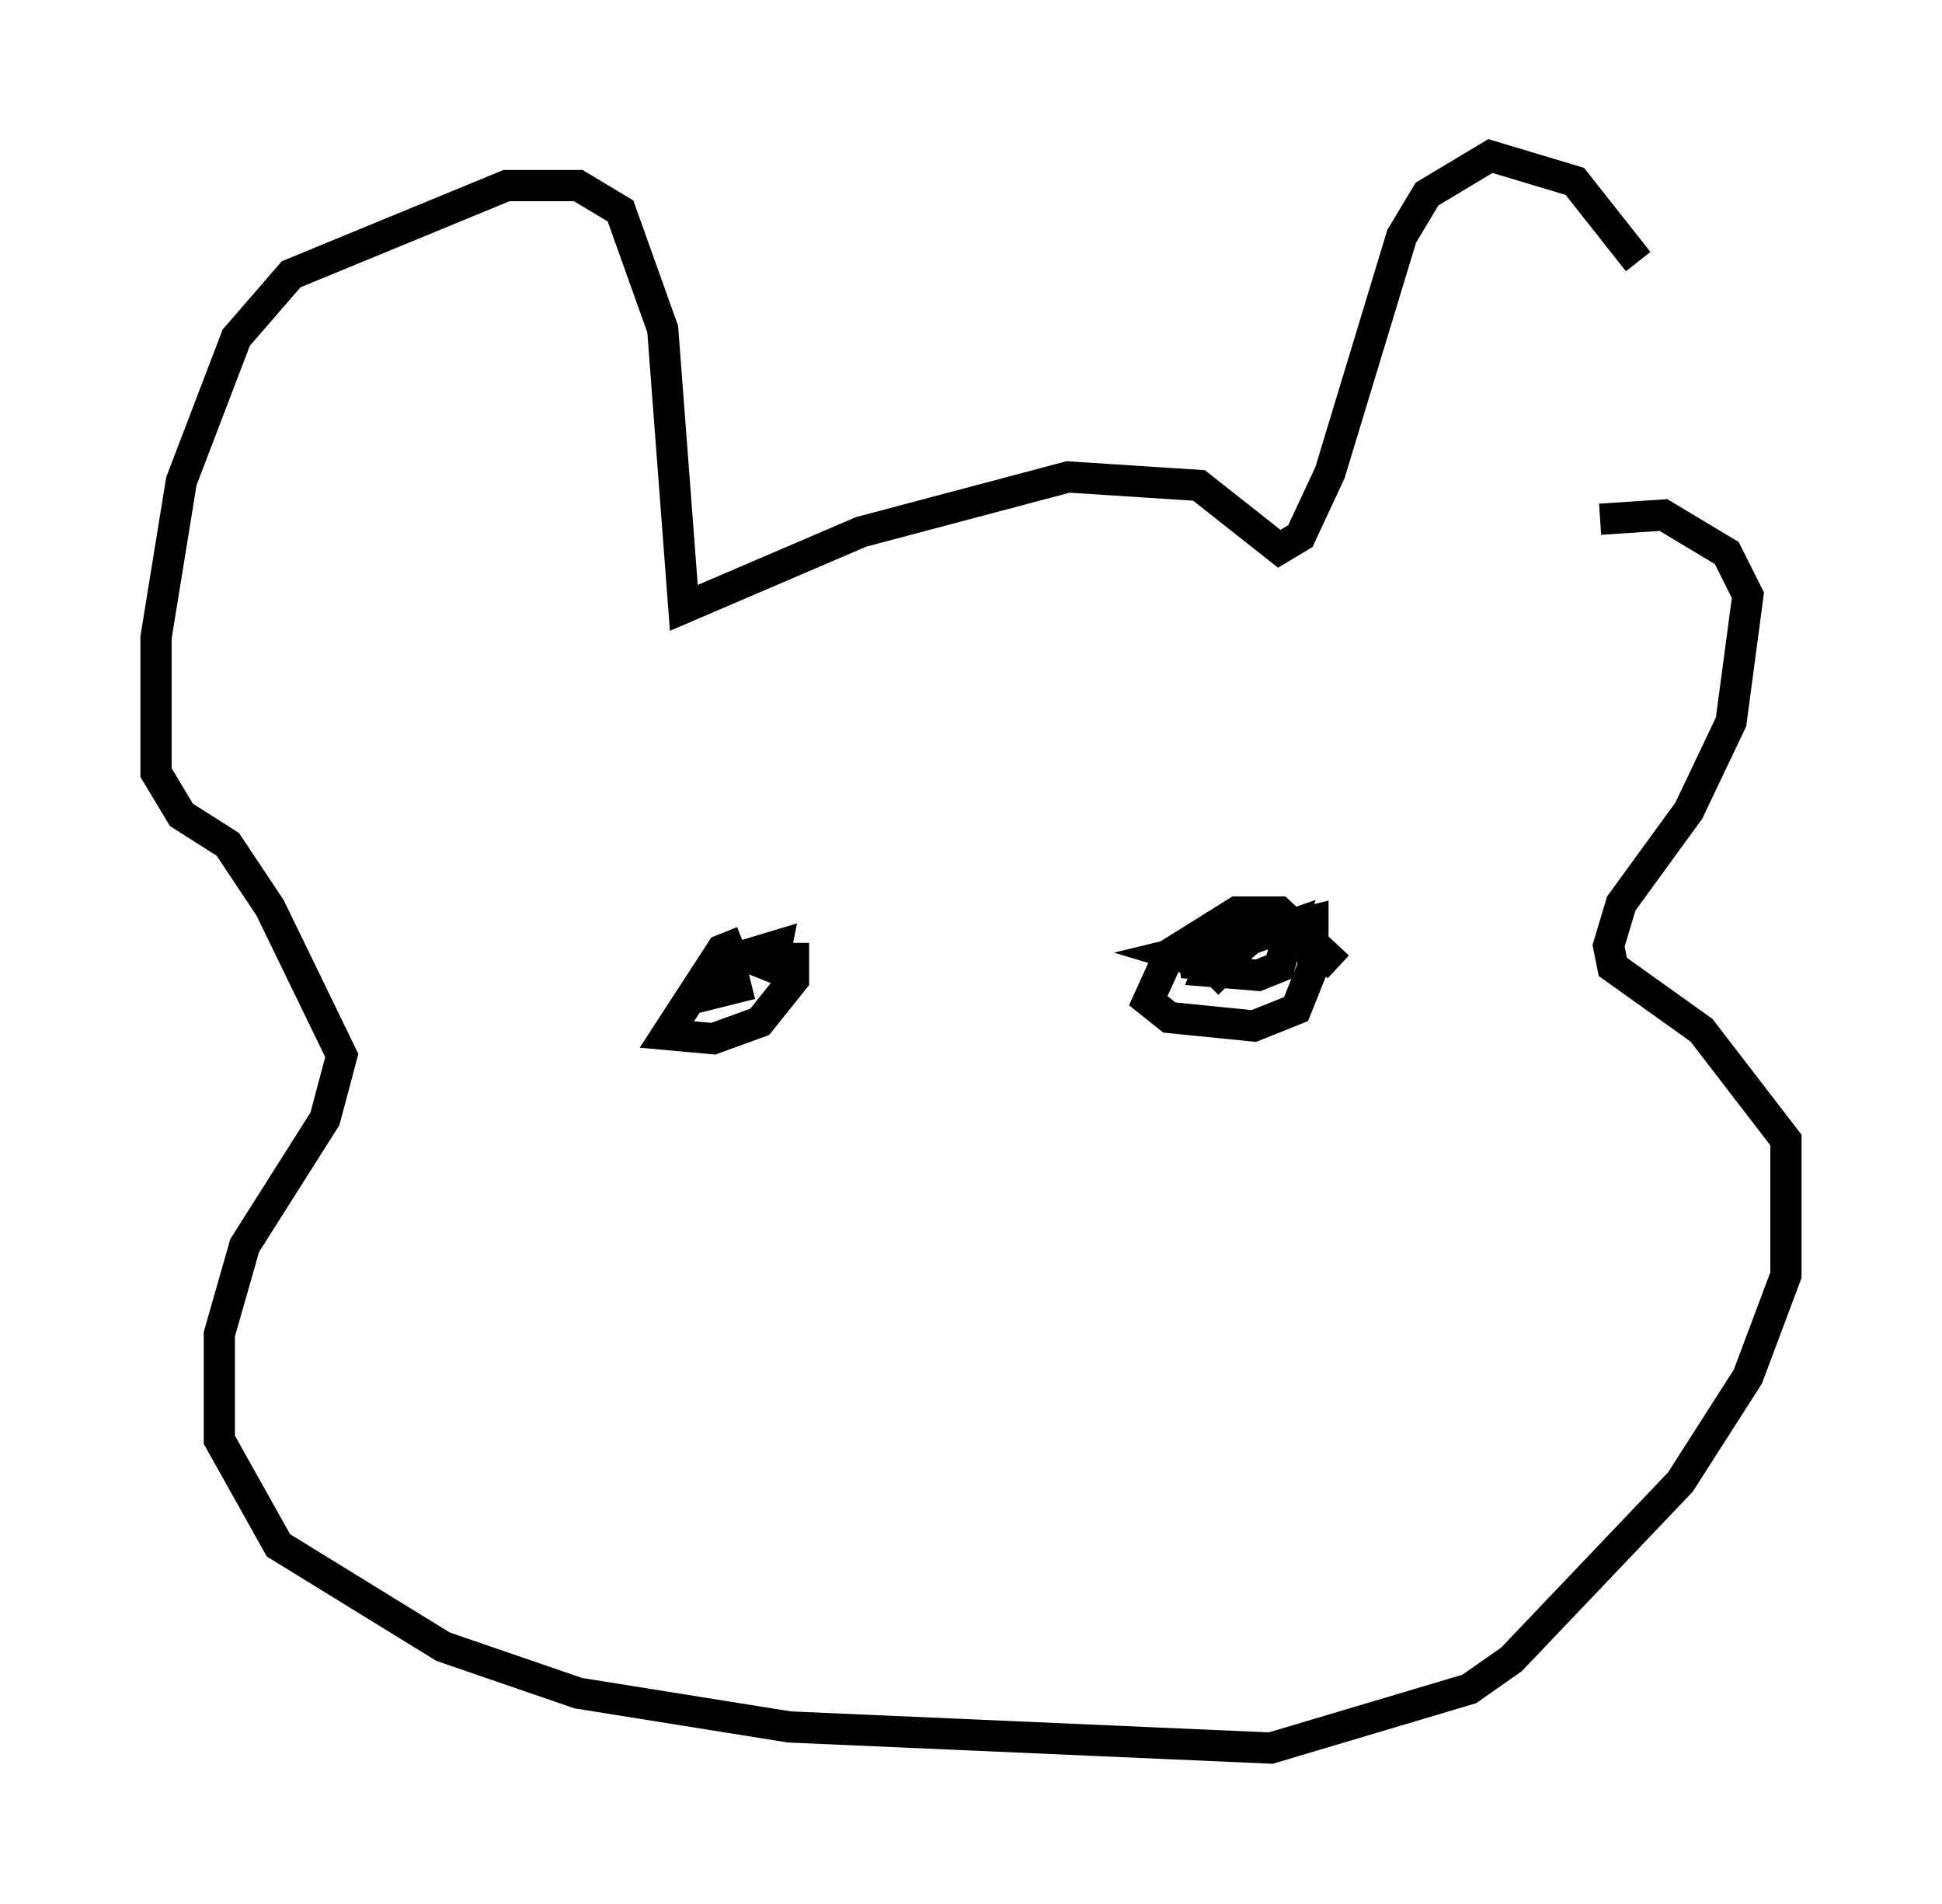 <?xml version="1.0" encoding="utf-8" ?>
<svg baseProfile="full" height="61.014" version="1.1" width="62.232" xmlns="http://www.w3.org/2000/svg" xmlns:ev="http://www.w3.org/2001/xml-events" xmlns:xlink="http://www.w3.org/1999/xlink"><defs /><rect fill="white" height="61.014" width="62.232" x="0" y="0" /><path d="M51.955, 16.502 m0.541, -8.119 l-2.03, -2.571 -2.706, -0.812 l-2.03, 1.218 -0.812, 1.353 l-2.3, 7.578 -0.947, 2.03 l-0.677, 0.406 -2.571, -2.03 l-4.195, -0.271 -6.631, 1.759 l-5.683, 2.436 -0.677, -8.931 l-1.353, -3.789 -1.353, -0.812 l-2.3, 0.0 -6.901, 2.842 l-1.759, 2.03 -1.759, 4.601 l-0.812, 5.007 0.0, 4.33 l0.812, 1.353 1.488, 0.947 l1.353, 2.03 2.3, 4.736 l-0.541, 2.03 -2.571, 4.059 l-0.812, 2.842 0.0, 3.383 l1.894, 3.383 5.277, 3.248 l4.33, 1.488 6.766, 1.083 l15.426, 0.677 6.36, -1.894 l1.353, -0.947 5.413, -5.683 l2.165, -3.383 1.218, -3.248 l0.0, -4.33 -2.706, -3.518 l-2.842, -2.03 -0.135, -0.677 l0.406, -1.353 2.165, -2.977 l1.353, -2.842 0.541, -4.059 l-0.677, -1.353 -2.03, -1.218 l-2.03, 0.135 m-8.39, 14.344 l-1.894, -1.759 -1.353, 0.0 l-2.165, 1.353 -0.677, 1.488 l0.677, 0.541 2.706, 0.271 l1.353, -0.541 0.541, -1.353 l0.0, -1.488 -4.465, 1.083 l1.353, 0.406 0.677, -0.541 l-0.677, 0.0 -0.271, 0.677 l1.624, 0.135 0.677, -0.271 l0.406, -1.353 -3.518, 1.218 l2.165, 0.135 -0.677, -0.135 l-0.677, 0.677 m-14.885, -1.353 l-0.677, 0.271 -1.759, 2.706 l1.488, 0.135 1.488, -0.541 l1.083, -1.353 0.0, -0.677 l-1.353, 0.0 0.677, 0.271 l0.135, -0.677 -1.353, 0.406 l-1.083, 1.218 1.624, -0.406 " fill="none" stroke="black" stroke-width="1" /></svg>
